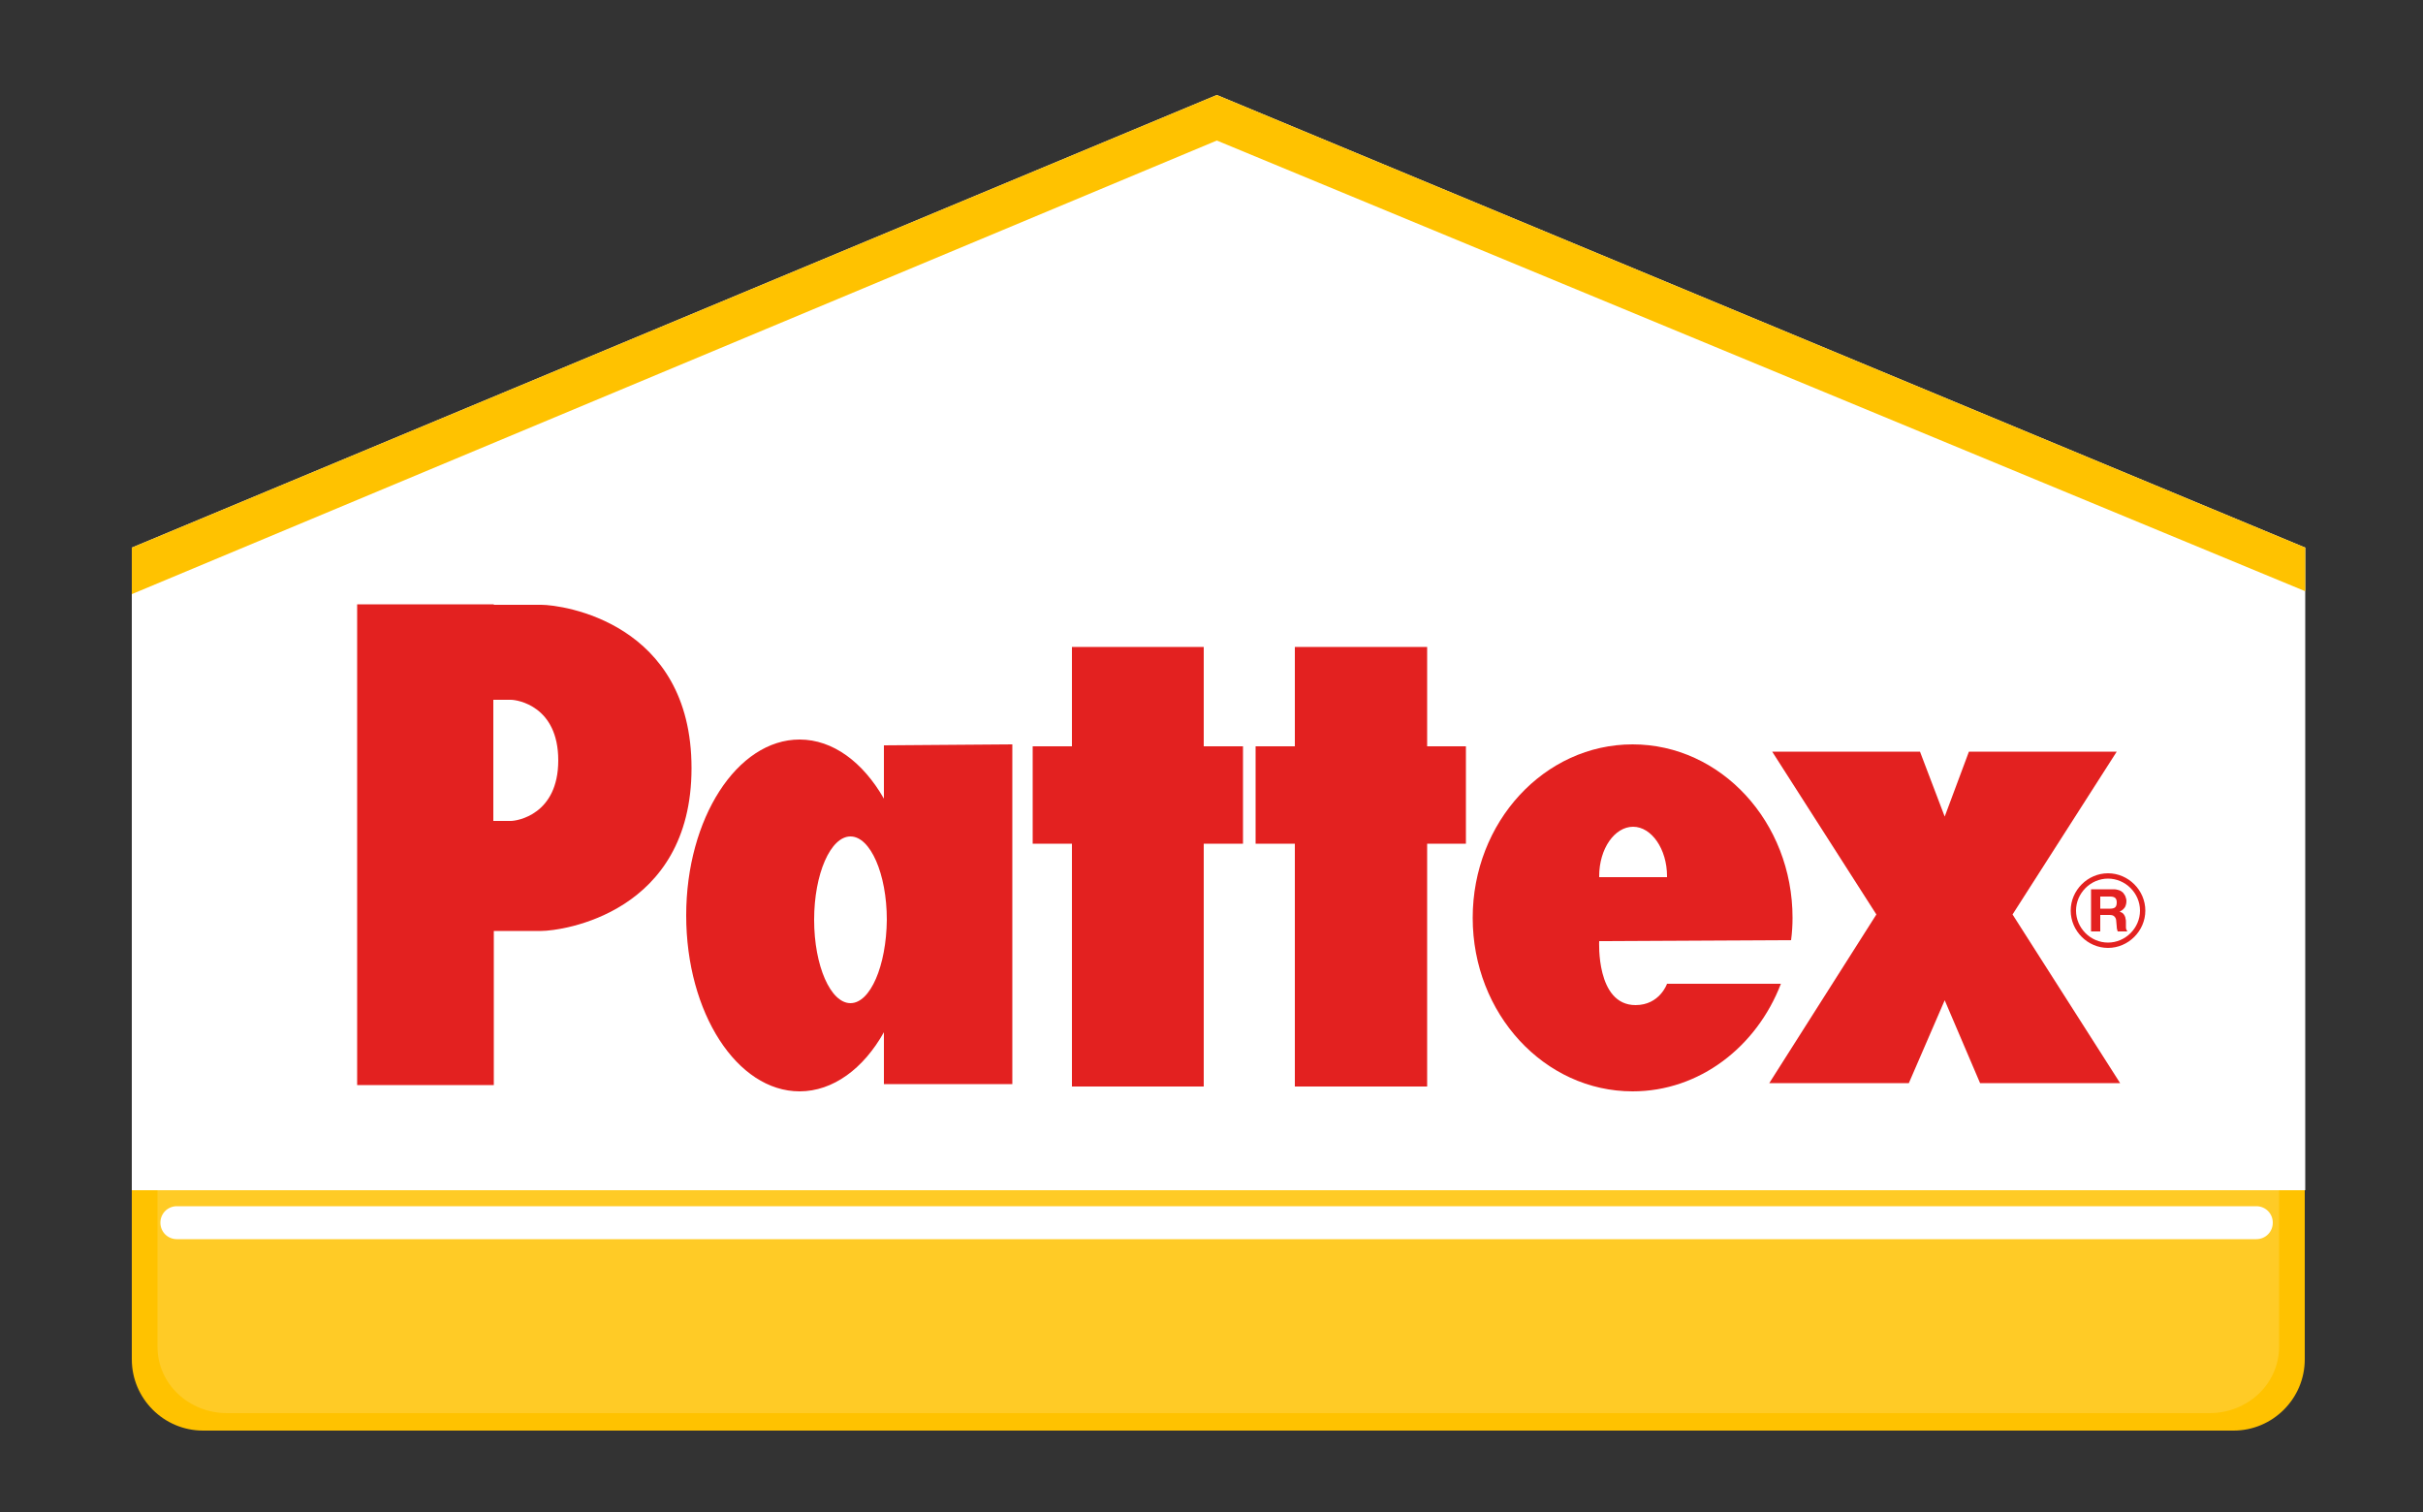 <?xml version="1.0" encoding="utf-8"?>
<!-- Generator: Adobe Illustrator 21.0.2, SVG Export Plug-In . SVG Version: 6.00 Build 0)  -->
<svg version="1.1" id="Calque_1" xmlns="http://www.w3.org/2000/svg" xmlns:xlink="http://www.w3.org/1999/xlink" x="0px" y="0px"
	 viewBox="0 0 500 312" style="enable-background:new 0 0 500 312;" xml:space="preserve">
<rect x="0" y="0" width="500" height="312" fill="#333333" stroke="none"/>
<style type="text/css">
	.st0{fill:#FFFFFF;}
	.st1{fill:#FFC200;}
	.st2{opacity:0.15;fill:#FFFFFF;enable-background:new    ;}
	.st3{fill:#E32120;}
</style>
<polygon class="st0" points="475.7,113 251.1,19.6 27.2,113 27.2,245.6 475.7,245.6 "/>
<polygon class="st1" points="475.7,122 475.7,113 251.1,19.6 27.2,113 27.2,122.6 251.1,29 "/>
<path class="st1" d="M27.2,245.6v34.9c0,8.1,6.6,14.7,14.7,14.7h419c8.1,0,14.7-6.6,14.7-14.7v-34.9L27.2,245.6L27.2,245.6z"/>
<path class="st2" d="M32.5,245.6v32.3c0,7.6,6.4,13.7,14.4,13.7h409c8,0,14.4-6.1,14.4-13.7v-32.3H32.5z"/>
<path class="st0" d="M465.6,255.7H36.5c-1.9,0-3.4-1.5-3.4-3.4s1.5-3.4,3.4-3.4h429.1c1.9,0,3.4,1.5,3.4,3.4
	S467.5,255.7,465.6,255.7z"/>
<polygon class="st3" points="256.5,154 248.4,154 248.4,133.5 221.2,133.5 221.2,154 213.1,154 213.1,174.1 221.2,174.1 
	221.2,224.2 248.4,224.2 248.4,174.1 256.5,174.1 "/>
<polygon class="st3" points="302.5,154 294.5,154 294.5,133.5 267.2,133.5 267.2,154 259.1,154 259.1,174.1 267.2,174.1 
	267.2,224.2 294.5,224.2 294.5,174.1 302.5,174.1 "/>
<polygon class="st3" points="415.3,188.7 436.8,155.1 406.3,155.1 401.3,168.5 396.2,155.1 365.7,155.1 387.2,188.7 365.1,223.5 
	393.9,223.5 401.3,206.4 408.6,223.5 437.5,223.5 "/>
<path class="st3" d="M111.7,124.8c-3,0-7.5,0-9.8,0v-0.1H73.7v99.2h28.2v-31.8c2.3,0,6.8,0,9.8,0c4.2,0,31-3.6,31-33.6
	C142.7,128.4,116,124.8,111.7,124.8z M105.4,169.4c-1.3,0-3.6,0-3.6,0v-25c0,0,2.2,0,3.6,0s9.8,1.3,9.8,12.5
	S106.7,169.4,105.4,169.4z"/>
<path class="st3" d="M182.4,153.8v11c-4.3-7.5-10.5-12.2-17.4-12.2c-12.9,0-23.4,16.3-23.4,36.3c0,20.1,10.5,36.3,23.4,36.3
	c6.9,0,13.2-4.7,17.4-12.2v10.7h26.5v-70.1L182.4,153.8L182.4,153.8z M175.5,207c-4.1,0-7.5-7.7-7.5-17.2s3.4-17.2,7.5-17.2
	s7.5,7.7,7.5,17.2C182.9,199.3,179.6,207,175.5,207z"/>
<path class="st3" d="M369.6,194c0.2-1.5,0.3-3.1,0.3-4.6c0-19.8-14.8-35.8-33-35.8c-18.2,0-33,16-33,35.8s14.8,35.8,33,35.8
	c13.8,0,25.6-9.2,30.6-22.2H344c0,0-1.5,4.4-6.5,4.4c-8.2,0-7.5-13.2-7.5-13.2L369.6,194L369.6,194z M337,170.6c3.8,0,7,4.6,7,10.2
	c0,0.1,0,0.1,0,0.2h-14c0-0.1,0-0.1,0-0.2C330,175.1,333.2,170.6,337,170.6z"/>
<path class="st3" d="M438.7,191.3c0-0.2,0-0.4,0-0.6s0-0.4,0-0.5c0-0.2,0-0.4-0.1-0.7c0-0.2-0.1-0.4-0.2-0.6s-0.2-0.3-0.4-0.5
	c-0.2-0.1-0.4-0.2-0.6-0.3l0,0c0.5-0.2,0.8-0.5,1.1-0.9c0.2-0.4,0.3-0.8,0.3-1.3c0-0.3-0.1-0.6-0.2-0.9s-0.3-0.5-0.5-0.8
	c-0.2-0.2-0.5-0.4-0.8-0.5c-0.3-0.1-0.7-0.2-1.1-0.2h-4.7v8.7h1.9v-3.4h1.9c0.5,0,0.8,0.1,1,0.3c0.2,0.2,0.4,0.5,0.4,1
	c0,0.4,0.1,0.7,0.1,1.1s0.1,0.7,0.2,1h2c-0.1-0.1-0.2-0.3-0.2-0.4C438.7,191.7,438.7,191.5,438.7,191.3z M436.5,187.2
	c-0.2,0.2-0.6,0.3-1,0.3h-2.1V185h2.1c0.4,0,0.8,0.1,1,0.3c0.2,0.2,0.3,0.5,0.3,0.9C436.8,186.7,436.7,187,436.5,187.2z"/>
<path class="st3" d="M435,180.2c-4.2,0-7.7,3.5-7.7,7.7s3.5,7.7,7.7,7.7s7.7-3.5,7.7-7.7S439.2,180.2,435,180.2z M435,194.5
	c-3.6,0-6.6-3-6.6-6.6s3-6.6,6.6-6.6s6.6,3,6.6,6.6S438.6,194.5,435,194.5z"/>
</svg>
